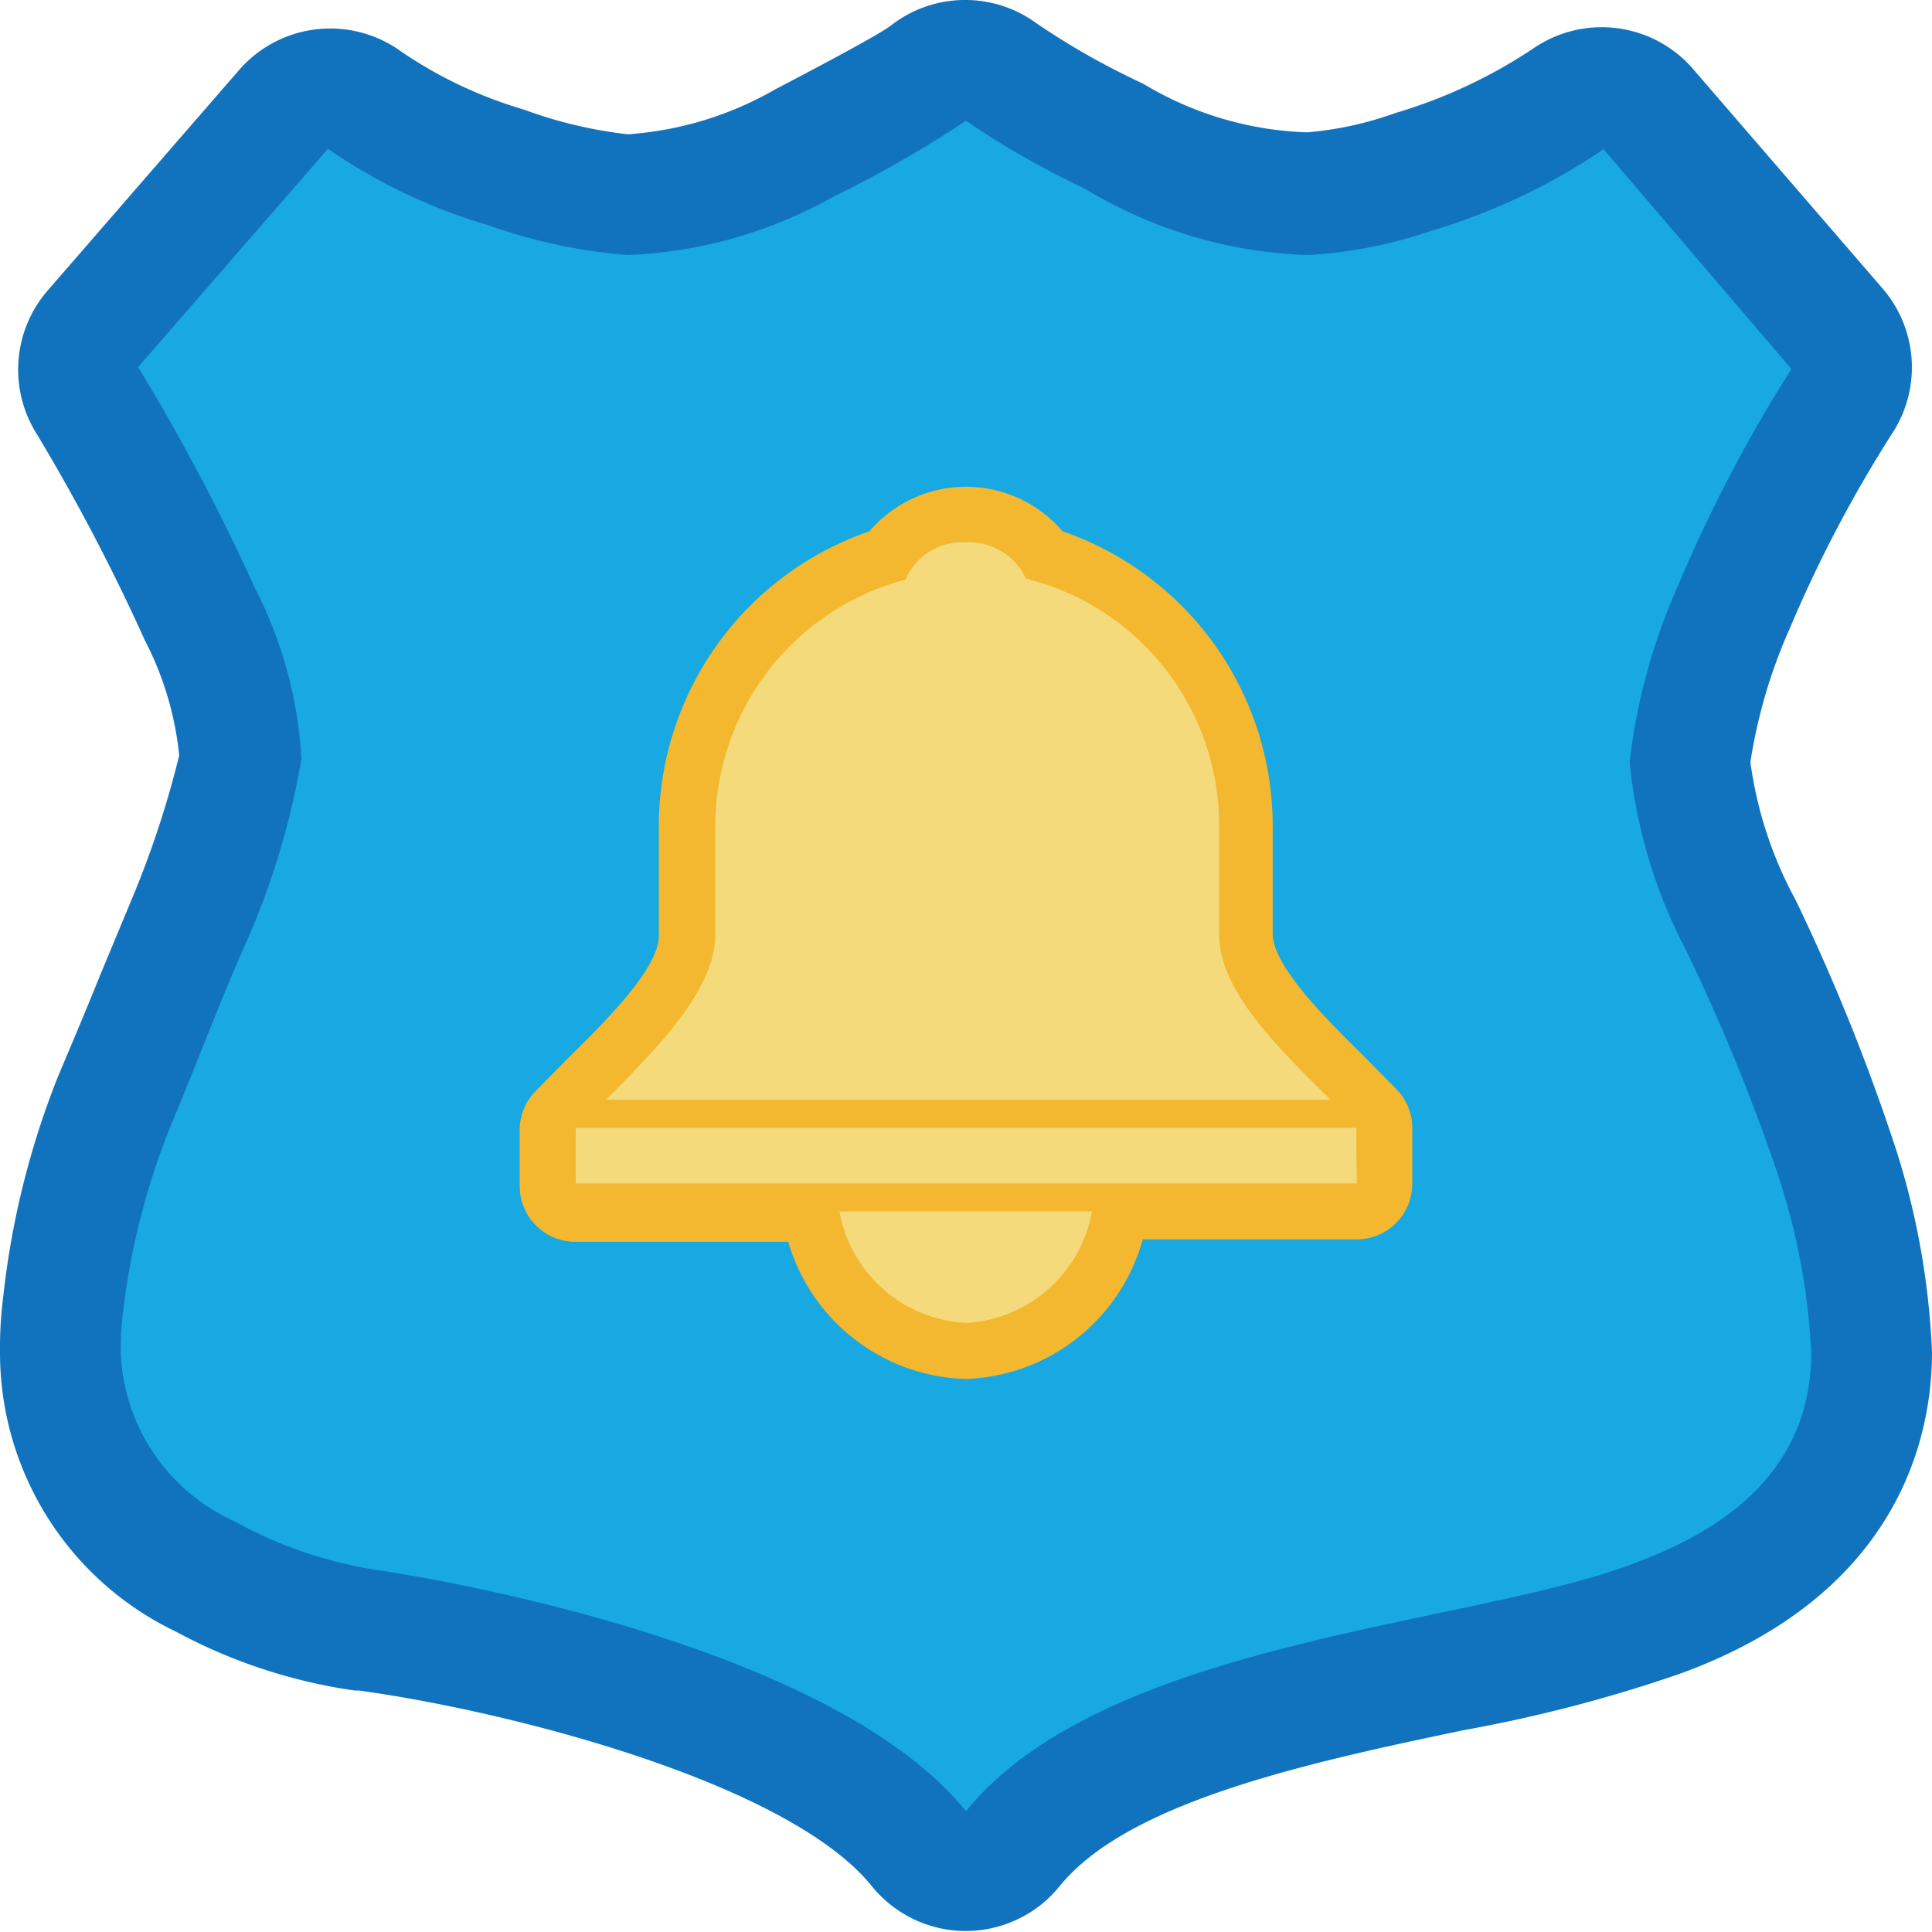 <svg xmlns="http://www.w3.org/2000/svg" viewBox="0 0 40 40"><title>Asset 223</title><g id="Layer_2" data-name="Layer 2"><g id="Layer_1-2" data-name="Layer 1"><path d="M34.91,19.7a10.67,10.67,0,0,1-1.18-3.92,12.46,12.46,0,0,1,1-3.65,30.14,30.14,0,0,1,2.35-4.49L33.18,3.09a12.88,12.88,0,0,1-3.54,1.68,9.54,9.54,0,0,1-2.58.51,9.44,9.44,0,0,1-4.61-1.37A17.76,17.76,0,0,1,20,2.5,24,24,0,0,1,17.2,4.07,9.45,9.45,0,0,1,13,5.28a11.28,11.28,0,0,1-2.89-.63A11.42,11.42,0,0,1,6.79,3.08L2.86,7.6a43.4,43.4,0,0,1,2.46,4.6,8.78,8.78,0,0,1,.95,3.51,16,16,0,0,1-1.12,3.75c-.53,1.26-1,2.55-1.57,3.81a14.92,14.92,0,0,0-1,3.88A5.91,5.91,0,0,0,2.5,28a4,4,0,0,0,2.36,3.6,8.84,8.84,0,0,0,2.91,1S17,33.79,20,37.5c2.89-3.58,10.61-3.85,13.9-5.16Q37.5,31,37.5,28a13.84,13.84,0,0,0-.73-3.75A40.42,40.42,0,0,0,34.91,19.7Z" style="fill:#18a8e2"/><path d="M20,38.5l-.49-.61C16.7,34.43,7.77,33.18,7.68,33.17a9.4,9.4,0,0,1-3.14-1A4.61,4.61,0,0,1,1.87,28a6.4,6.4,0,0,1,.06-.95,15.4,15.4,0,0,1,1-4c.3-.72.59-1.43.89-2.14l.69-1.67a14.67,14.67,0,0,0,1.07-3.5,8.27,8.27,0,0,0-.89-3.24A42.38,42.38,0,0,0,2.32,7.94l-.25-.4L6.69,2.23l.47.34a10.89,10.89,0,0,0,3.1,1.48,10.87,10.87,0,0,0,2.7.6,8.9,8.9,0,0,0,4-1.14A30.32,30.32,0,0,0,19.58,2l.36-.29.39.25a17.31,17.31,0,0,0,2.37,1.36,8.93,8.93,0,0,0,4.37,1.32,8.67,8.67,0,0,0,2.39-.49,12.27,12.27,0,0,0,3.36-1.59l.47-.33,4.56,5.33L37.61,8a30.08,30.08,0,0,0-2.3,4.38,11.48,11.48,0,0,0-.94,3.42,10.23,10.23,0,0,0,1.12,3.65A41.33,41.33,0,0,1,37.37,24,14.43,14.43,0,0,1,38.13,28c0,2.33-1.35,4-4,5A28.48,28.48,0,0,1,29.92,34c-3.38.71-7.58,1.6-9.43,3.88ZM3.64,7.66a45.92,45.92,0,0,1,2.25,4.27,9.32,9.32,0,0,1,1,3.77c0,.4-.13,1.22-1.16,4L5,21.36l-.89,2.14a14.2,14.2,0,0,0-1,3.71,5.39,5.39,0,0,0,0,.78,3.4,3.4,0,0,0,2,3,8.15,8.15,0,0,0,2.71.88c.35,0,8.63,1.2,12.12,4.64,2.27-2.23,6.34-3.08,9.66-3.78a27.68,27.68,0,0,0,4-1c2.16-.79,3.2-2,3.2-3.8a13.43,13.43,0,0,0-.71-3.57A40.28,40.28,0,0,0,34.34,20h0a11.12,11.12,0,0,1-1.23-4.18,12.81,12.81,0,0,1,1-3.87,29,29,0,0,1,2.17-4.2L33.06,3.92a14.06,14.06,0,0,1-3.23,1.45,10.1,10.1,0,0,1-2.77.54,10,10,0,0,1-4.92-1.45A15.42,15.42,0,0,1,20,3.26c-.46.29-1.25.72-2.5,1.38A10,10,0,0,1,13,5.91a11.71,11.71,0,0,1-3.08-.65,12.84,12.84,0,0,1-3-1.34Z" style="fill:#18a8e2"/><path d="M37.18,18.64a8.3,8.3,0,0,1-.94-2.86A10.86,10.86,0,0,1,37.06,13a27,27,0,0,1,2.15-4.08A2.5,2.5,0,0,0,39,6L35.08,1.46A2.5,2.5,0,0,0,31.75,1a10.5,10.5,0,0,1-2.86,1.34,7.09,7.09,0,0,1-1.83.4,7,7,0,0,1-3.38-1l-.27-.13A15.25,15.25,0,0,1,21.34.4a2.5,2.5,0,0,0-2.91.14c-.12.09-.6.38-2.38,1.31A7.08,7.08,0,0,1,13,2.78a9.15,9.15,0,0,1-2.15-.51,9,9,0,0,1-2.54-1.2,2.5,2.5,0,0,0-3.36.38L1,6a2.5,2.5,0,0,0-.23,3A41,41,0,0,1,3,13.26a6.59,6.59,0,0,1,.71,2.38,20,20,0,0,1-.95,2.9l-.67,1.61c-.29.72-.59,1.43-.89,2.14A17.4,17.4,0,0,0,.07,26.82,8.42,8.42,0,0,0,0,28a6.4,6.4,0,0,0,3.64,5.78A11.09,11.09,0,0,0,7.34,35h.09c3.19.44,8.9,1.92,10.62,4.05a2.5,2.5,0,0,0,3.89,0c1.43-1.77,5.27-2.58,8.37-3.23a29.92,29.92,0,0,0,4.48-1.17C39.32,33,40,29.74,40,28a15.91,15.91,0,0,0-.84-4.49A42.23,42.23,0,0,0,37.18,18.64ZM33.9,32.34c-3.29,1.31-11,1.58-13.9,5.16-3-3.71-12.23-5-12.23-5a8.84,8.84,0,0,1-2.91-1A4,4,0,0,1,2.5,28a5.91,5.91,0,0,1,.05-.85,14.92,14.92,0,0,1,1-3.88c.53-1.26,1-2.54,1.57-3.81a16,16,0,0,0,1.12-3.75,8.78,8.78,0,0,0-.95-3.51A43.4,43.4,0,0,0,2.86,7.6L6.79,3.08a11.42,11.42,0,0,0,3.28,1.57A11.28,11.28,0,0,0,13,5.28a9.45,9.45,0,0,0,4.24-1.2A24,24,0,0,0,20,2.5a17.76,17.76,0,0,0,2.47,1.41,9.44,9.44,0,0,0,4.61,1.37,9.54,9.54,0,0,0,2.58-.51,12.88,12.88,0,0,0,3.54-1.68l3.89,4.55a30.14,30.14,0,0,0-2.35,4.49,12.46,12.46,0,0,0-1,3.65,10.67,10.67,0,0,0,1.18,3.92,40.42,40.42,0,0,1,1.85,4.5A13.84,13.84,0,0,1,37.5,28Q37.5,31,33.9,32.34Z" style="fill:#1173be"/><rect x="11.92" y="23.35" width="16.16" height="1.15" style="fill:#f4da7a"/><rect x="11.29" y="22.72" width="17.42" height="2.42" style="fill:#f4da7a"/><path d="M20,27.39a2.81,2.81,0,0,0,2.61-2.31H17.37A2.81,2.81,0,0,0,20,27.39Z" style="fill:#f4da7a"/><path d="M20,28a3.45,3.45,0,0,1-3.23-2.8l-.17-.77h6.8l-.17.77A3.45,3.45,0,0,1,20,28Zm-1.7-2.31a1.89,1.89,0,0,0,3.39,0Z" style="fill:#f4da7a"/><path d="M25.19,19.34V17.06a5.26,5.26,0,0,0-4-5.08A1.29,1.29,0,0,0,20,11.23a1.26,1.26,0,0,0-1.24.72,5.28,5.28,0,0,0-3.94,5.11v2.28c0,1.19-1.26,2.39-2.31,3.43h15C26.45,21.74,25.19,20.53,25.19,19.34Z" style="fill:#f4da7a"/><path d="M29,23.41H11l1.18-1.16c.91-.9,2-2,2-2.91V17.06a5.92,5.92,0,0,1,4.15-5.65A1.94,1.94,0,0,1,20,10.6a2,2,0,0,1,1.66.84,5.91,5.91,0,0,1,4.17,5.62v2.28c0,.9,1.14,2,2,2.91ZM14,22.15H26a4.43,4.43,0,0,1-1.43-2.8V17.06a4.62,4.62,0,0,0-3.48-4.46l-.31-.07-.12-.29a.69.69,0,0,0-.66-.37.68.68,0,0,0-.66.33l-.12.3-.31.07a4.63,4.63,0,0,0-3.46,4.5v2.28A4.43,4.43,0,0,1,14,22.15Z" style="fill:#f4da7a"/><path d="M28.91,22.55l-.67-.68c-.75-.74-1.89-1.86-1.89-2.54V17.06A6.45,6.45,0,0,0,22,11a2.63,2.63,0,0,0-4,0,6.46,6.46,0,0,0-4.36,6.09v2.29c0,.68-1.14,1.8-1.89,2.54l-.67.68a1.15,1.15,0,0,0-.32.75s0,0,0,.06v1.15a1.15,1.15,0,0,0,1.15,1.15h4.41A3.94,3.94,0,0,0,20,28.55a3.94,3.94,0,0,0,3.66-2.89h4.43a1.15,1.15,0,0,0,1.15-1.15V23.36s0,0,0-.06A1.15,1.15,0,0,0,28.91,22.55ZM14.81,19.34V17.06A5.28,5.28,0,0,1,18.75,12,1.26,1.26,0,0,1,20,11.23a1.29,1.29,0,0,1,1.24.75,5.26,5.26,0,0,1,4,5.08v2.28c0,1.19,1.26,2.39,2.31,3.43h-15C13.55,21.74,14.81,20.53,14.81,19.34ZM20,27.39a2.81,2.81,0,0,1-2.62-2.31h5.23A2.81,2.81,0,0,1,20,27.39Zm8.09-2.89H11.92V23.35H28.08Z" style="fill:#f3b82f"/></g></g></svg>